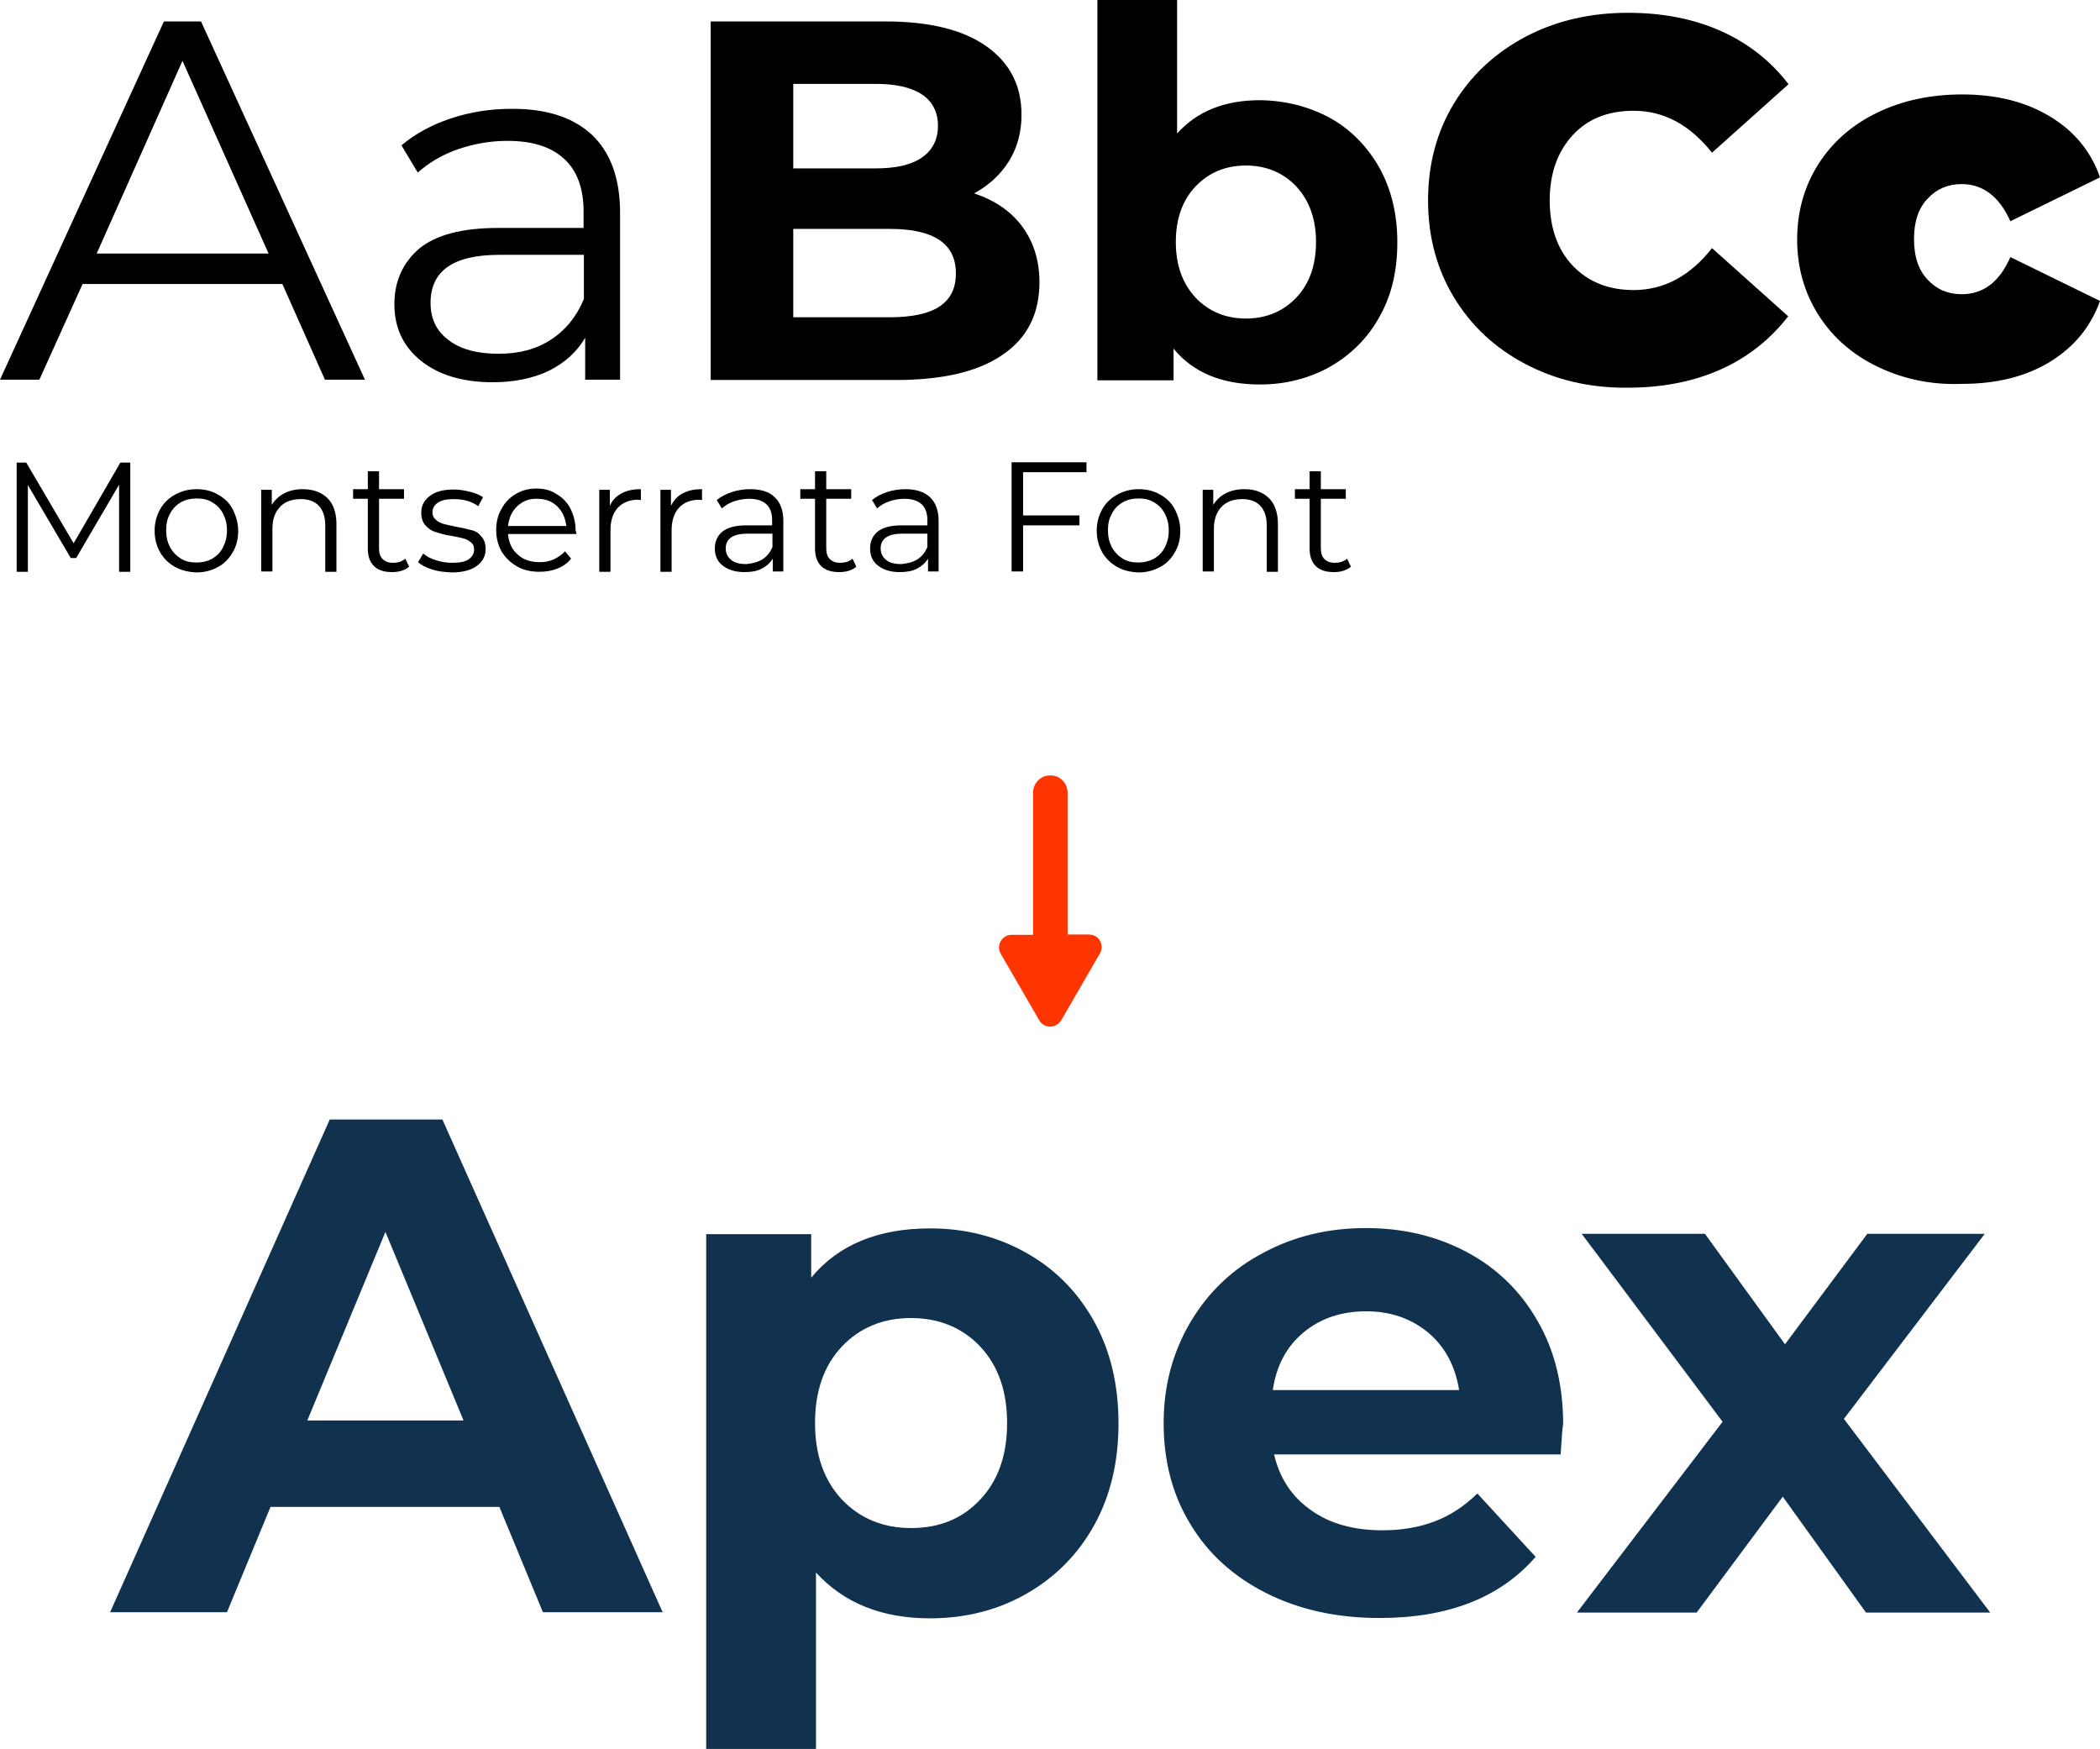 <?xml version="1.0" encoding="utf-8"?>
<!-- Generator: Adobe Illustrator 26.3.1, SVG Export Plug-In . SVG Version: 6.00 Build 0)  -->
<svg version="1.1" id="Layer_1" xmlns="http://www.w3.org/2000/svg" xmlns:xlink="http://www.w3.org/1999/xlink" x="0px" y="0px"
	 viewBox="0 0 656 546.3" style="enable-background:new 0 0 656 546.3;" xml:space="preserve">
<style type="text/css">
	.st0{fill:#10324F;}
	.st1{fill:#FF3500;}
</style>
<g>
	<g>
		<g>
			<path class="st0" d="M156,470.7H84.5l-13.6,32.9H34.4L103,349.7h35.2L207,503.6h-37.4L156,470.7z M144.8,443.7l-24.4-58.9
				l-24.4,58.9H144.8z"/>
			<path class="st0" d="M320.5,391.3c9,5,16.1,12.2,21.2,21.3c5.1,9.1,7.7,19.8,7.7,32s-2.6,22.9-7.7,32
				c-5.1,9.1-12.2,16.2-21.2,21.3s-19,7.6-30,7.6c-15.1,0-26.9-4.8-35.6-14.3v55.2h-34.3V385.5h32.8v13.6
				c8.5-10.3,20.9-15.4,37.2-15.4C301.4,383.7,311.5,386.2,320.5,391.3z M306.2,468.4c5.6-5.9,8.4-13.9,8.4-23.9
				c0-10-2.8-17.9-8.4-23.9c-5.6-5.9-12.9-8.9-21.6-8.9c-8.8,0-16,3-21.6,8.9c-5.6,5.9-8.4,13.9-8.4,23.9c0,10,2.8,17.9,8.4,23.9
				c5.6,5.9,12.9,8.9,21.6,8.9C293.4,477.3,300.6,474.4,306.2,468.4z"/>
			<path class="st0" d="M487.5,454.3H398c1.7,7.3,5.4,13.1,11.5,17.4c6,4.3,13.5,6.3,22.4,6.3c6.2,0,11.6-1,16.3-2.8
				c4.8-1.8,9.2-4.7,13.3-8.7l18.2,19.8c-11.1,12.8-27.4,19.1-48.8,19.1c-13.3,0-25.1-2.6-35.4-7.8s-18.2-12.4-23.7-21.6
				c-5.6-9.2-8.3-19.7-8.3-31.5c0-11.6,2.8-22,8.3-31.4c5.5-9.3,13-16.6,22.7-21.7c9.6-5.2,20.3-7.8,32.2-7.8
				c11.6,0,22.1,2.5,31.5,7.5s16.8,12.2,22.1,21.5c5.4,9.3,8,20.1,8,32.4C488.1,445.4,487.9,448.5,487.5,454.3z M407.2,416.2
				c-5.3,4.4-8.5,10.4-9.6,18h58.2c-1.2-7.5-4.4-13.5-9.6-17.9c-5.3-4.4-11.7-6.7-19.4-6.7C419,409.6,412.5,411.8,407.2,416.2z"/>
			<path class="st0" d="M582.9,503.7l-26-36.2l-26.9,36.2h-37.4l45.5-59.6l-44-58.7h38.5l25,34.5l25.7-34.5H620l-44,57.8l45.7,60.5
				H582.9z"/>
		</g>
	</g>
	<g>
		<g>
			<path d="M88.2,88.7H25.8l-13.5,29.9H0L51.2,6.7h11.6L114,118.6h-12.5L88.2,88.7z M83.9,79.2L57,19L30.2,79.2H83.9z"/>
			<path d="M184.9,42.1c5.8,5.5,8.8,13.6,8.8,24.4v52.1h-10.9v-13.1c-2.5,4.3-6.3,7.8-11.3,10.3c-5,2.4-10.9,3.6-17.6,3.6
				c-9.4,0-16.9-2.3-22.4-6.7c-5.6-4.5-8.3-10.4-8.3-17.7c0-7.1,2.6-12.9,7.7-17.3c5.2-4.3,13.4-6.5,24.7-6.5h26.7v-5.1
				c0-7.2-2-12.8-6.1-16.5c-4.1-3.8-10-5.6-17.7-5.6c-5.3,0-10.4,0.9-15.4,2.6c-4.9,1.7-9.1,4.2-12.6,7.3l-5.1-8.5
				c4.3-3.6,9.4-6.4,15.4-8.4c6-2,12.3-3,18.9-3C170.7,33.9,179.1,36.7,184.9,42.1z M172.1,106.1c4.6-3,8-7.2,10.3-12.7V79.6H156
				c-14.4,0-21.5,5-21.5,15c0,4.9,1.8,8.8,5.6,11.6c3.7,2.9,9,4.3,15.6,4.3C162.1,110.5,167.5,109.1,172.1,106.1z"/>
			<path d="M319.2,70.6c3.6,4.8,5.5,10.6,5.5,17.6c0,9.8-3.8,17.4-11.5,22.6c-7.6,5.3-18.8,7.9-33.4,7.9H222V6.7h54.7
				c13.6,0,24.2,2.6,31.5,7.8s10.9,12.3,10.9,21.3c0,5.5-1.3,10.3-3.9,14.5s-6.3,7.6-10.9,10.1C310.6,62.5,315.7,65.9,319.2,70.6z
				 M247.8,26.2v26.4h25.7c6.4,0,11.2-1.1,14.5-3.4s5-5.6,5-9.9s-1.7-7.6-5-9.8s-8.2-3.3-14.5-3.3H247.8z M293.4,95.8
				c3.5-2.3,5.2-5.7,5.2-10.4c0-9.3-6.9-13.9-20.6-13.9h-30.2v27.6h30.2C284.8,99.1,290,98,293.4,95.8z"/>
			<path d="M415.4,36.8c6.5,3.6,11.7,8.9,15.5,15.6c3.7,6.7,5.6,14.4,5.6,23.3s-1.8,16.6-5.6,23.3c-3.7,6.7-8.9,11.8-15.5,15.6
				c-6.5,3.6-13.8,5.5-21.8,5.5c-11.8,0-20.9-3.7-27-11.2v9.9h-23.8V0h24.9v41.7c6.3-7,14.9-10.4,25.9-10.4
				C401.4,31.4,408.7,33.2,415.4,36.8z M404.9,93c4.1-4.3,6.2-10.1,6.2-17.4c0-7.2-2.1-13-6.2-17.4c-4.1-4.3-9.4-6.5-15.7-6.5
				c-6.3,0-11.6,2.2-15.7,6.5s-6.2,10.1-6.2,17.4c0,7.2,2.1,13,6.2,17.4c4.1,4.3,9.4,6.5,15.7,6.5C395.5,99.5,400.8,97.3,404.9,93z"
				/>
			<path d="M476.5,113.7c-9.5-5-16.9-11.9-22.3-20.8s-8.1-19-8.1-30.3s2.7-21.4,8.1-30.3c5.4-8.9,12.9-15.8,22.3-20.8
				c9.5-5,20.2-7.5,32-7.5c10.9,0,20.6,1.9,29.1,5.7s15.6,9.4,21.1,16.6l-23.9,21.4c-7-8.8-15.1-13.1-24.5-13.1
				c-7.9,0-14.3,2.5-19,7.6s-7.2,11.9-7.2,20.4s2.4,15.3,7.2,20.4c4.8,5,11.1,7.6,19,7.6c9.4,0,17.6-4.3,24.5-13.1l23.8,21.3
				c-5.6,7.2-12.6,12.8-21.1,16.6s-18.2,5.7-29.1,5.7C496.6,121.2,486,118.7,476.5,113.7z"/>
			<path d="M586.4,114.5c-7.8-3.8-14-9.2-18.4-16.2c-4.4-7-6.6-14.8-6.6-23.5s2.2-16.5,6.6-23.5c4.4-6.9,10.5-12.3,18.4-16.1
				c7.8-3.8,16.7-5.7,26.6-5.7c10.7,0,19.8,2.3,27.4,6.9c7.6,4.6,12.8,10.9,15.6,19l-28,13.7c-3.4-7.6-8.5-11.6-15.2-11.6
				c-4.3,0-7.8,1.5-10.6,4.5c-2.9,3-4.3,7.2-4.3,12.6c0,5.6,1.4,9.8,4.3,12.8c2.8,3,6.3,4.5,10.6,4.5c6.7,0,11.8-3.8,15.2-11.6
				l28,13.7c-2.9,8.1-8.1,14.4-15.6,19s-16.7,6.9-27.4,6.9C603.1,120.3,594.3,118.3,586.4,114.5z"/>
		</g>
		<g>
			<path d="M40.7,144.5v34.1h-3.5v-27.2l-13.4,22.9h-1.7L8.7,151.5v27.1H5.2v-34.1h3l14.8,25.2l14.6-25.2H40.7z"/>
			<path d="M54.7,177.1c-2-1.1-3.6-2.7-4.7-4.6c-1.1-2-1.7-4.2-1.7-6.7s0.6-4.7,1.7-6.7c1.1-2,2.7-3.5,4.7-4.6
				c2-1.1,4.2-1.7,6.7-1.7c2.4,0,4.7,0.5,6.7,1.7c2,1.1,3.6,2.6,4.6,4.6c1,2,1.7,4.2,1.7,6.7s-0.5,4.7-1.7,6.7
				c-1.1,2-2.7,3.6-4.6,4.6c-2,1.1-4.2,1.7-6.7,1.7C59,178.7,56.7,178.2,54.7,177.1z M66.3,174.5c1.5-0.9,2.6-2,3.4-3.6
				c0.8-1.6,1.2-3.2,1.2-5.2s-0.4-3.6-1.2-5.2c-0.8-1.6-1.9-2.7-3.4-3.6s-3-1.2-4.9-1.2c-1.8,0-3.5,0.4-4.9,1.2
				c-1.5,0.9-2.6,2-3.4,3.6c-0.9,1.6-1.2,3.2-1.2,5.2s0.4,3.6,1.2,5.2c0.9,1.6,2,2.7,3.4,3.6c1.5,0.9,3,1.2,4.9,1.2
				C63.3,175.7,64.9,175.3,66.3,174.5z"/>
			<path d="M102.2,155.5c1.9,1.8,2.9,4.6,2.9,8.2v14.9h-3.5v-14.5c0-2.7-0.7-4.7-2-6.1s-3.2-2.1-5.6-2.1c-2.8,0-5,0.8-6.5,2.4
				c-1.6,1.7-2.4,3.9-2.4,6.8v13.4h-3.5v-25.5h3.3v4.7c1-1.6,2.3-2.8,3.9-3.6c1.7-0.9,3.6-1.3,5.8-1.3
				C97.7,152.8,100.3,153.7,102.2,155.5z"/>
			<path d="M127.8,177c-0.6,0.6-1.5,1-2.4,1.3c-1,0.3-1.9,0.4-3,0.4c-2.4,0-4.3-0.6-5.6-1.9c-1.3-1.3-1.9-3.1-1.9-5.5v-15.5h-4.6v-3
				h4.6v-5.6h3.5v5.6h7.8v3h-7.8v15.3c0,1.6,0.3,2.7,1.1,3.5c0.8,0.8,1.8,1.2,3.3,1.2c0.7,0,1.4-0.1,2.1-0.3c0.7-0.3,1.2-0.5,1.7-1
				L127.8,177z"/>
			<path d="M135,177.9c-1.9-0.6-3.4-1.4-4.4-2.3l1.6-2.7c1,0.9,2.4,1.6,4,2.1c1.6,0.5,3.3,0.8,5,0.8c2.3,0,4.1-0.3,5.2-1.1
				c1.1-0.8,1.7-1.7,1.7-3.1c0-1-0.3-1.7-1-2.2c-0.6-0.5-1.4-1-2.3-1.2c-1-0.3-2.2-0.5-3.7-0.8c-2.1-0.3-3.7-0.8-5-1.2
				c-1.3-0.4-2.3-1.1-3.2-2.1c-0.9-1-1.3-2.3-1.3-4c0-2.2,0.9-3.9,2.7-5.2c1.8-1.4,4.3-2,7.5-2c1.7,0,3.3,0.3,5,0.7s3,1,4.1,1.7
				l-1.5,2.8c-2.1-1.5-4.6-2.2-7.6-2.2c-2.2,0-3.8,0.3-5,1.1s-1.7,1.8-1.7,3c0,1,0.3,1.7,1,2.3c0.6,0.6,1.4,1,2.3,1.3
				c1,0.3,2.3,0.5,3.9,0.9c2,0.3,3.6,0.8,5,1.1s2.3,1,3.1,2c0.9,1,1.3,2.3,1.3,3.9c0,2.3-1,4-2.8,5.3c-1.8,1.3-4.4,2-7.7,2
				C138.9,178.7,136.9,178.5,135,177.9z"/>
			<path d="M180.1,166.8h-21.4c0.2,2.7,1.2,4.8,3,6.4c1.8,1.7,4.2,2.4,7,2.4c1.6,0,3-0.3,4.3-0.9s2.5-1.4,3.5-2.5l1.9,2.3
				c-1.1,1.4-2.5,2.4-4.3,3.1c-1.7,0.7-3.6,1-5.6,1c-2.6,0-5-0.5-7-1.7c-2-1.1-3.6-2.7-4.8-4.6c-1.1-2-1.7-4.2-1.7-6.7
				s0.5-4.7,1.7-6.7c1-2,2.6-3.5,4.4-4.6c1.9-1.1,4-1.7,6.4-1.7c2.4,0,4.5,0.5,6.3,1.7c1.9,1.1,3.4,2.6,4.4,4.6c1,2,1.6,4.2,1.6,6.7
				L180.1,166.8z M161.6,158.1c-1.7,1.6-2.6,3.6-2.9,6.2h18.2c-0.3-2.5-1.2-4.6-2.9-6.2c-1.7-1.6-3.7-2.3-6.3-2.3
				C165.4,155.7,163.3,156.5,161.6,158.1z"/>
			<path d="M194.2,154.1c1.6-0.9,3.6-1.3,6-1.3v3.4l-0.9-0.1c-2.7,0-4.8,0.9-6.3,2.5s-2.3,4-2.3,7v13h-3.5V153h3.3v5
				C191.3,156.2,192.6,154.9,194.2,154.1z"/>
			<path d="M213.3,154.1c1.6-0.9,3.6-1.3,6-1.3v3.4l-0.9-0.1c-2.7,0-4.8,0.9-6.3,2.5s-2.3,4-2.3,7v13h-3.5V153h3.3v5
				C210.5,156.2,211.7,154.9,213.3,154.1z"/>
			<path d="M242,155.3c1.8,1.7,2.7,4.2,2.7,7.4v15.8h-3.3v-4c-0.8,1.3-1.9,2.3-3.4,3.1c-1.5,0.8-3.3,1.1-5.4,1.1
				c-2.9,0-5.1-0.7-6.8-2c-1.7-1.3-2.5-3.1-2.5-5.4c0-2.2,0.8-3.9,2.3-5.2c1.6-1.3,4.1-2,7.5-2h8.1v-1.6c0-2.2-0.6-3.9-1.8-5
				c-1.2-1.1-3-1.7-5.4-1.7c-1.7,0-3.2,0.3-4.7,0.8c-1.5,0.5-2.8,1.3-3.8,2.2l-1.6-2.6c1.3-1.1,2.9-1.9,4.7-2.5
				c1.8-0.6,3.7-0.9,5.7-0.9C237.7,152.8,240.3,153.6,242,155.3z M238.2,174.7c1.4-0.9,2.4-2.2,3.1-3.8v-4.2h-8
				c-4.3,0-6.6,1.6-6.6,4.6c0,1.5,0.6,2.7,1.7,3.6c1.1,0.9,2.7,1.3,4.8,1.3C235,176,236.8,175.6,238.2,174.7z"/>
			<path d="M267.5,177c-0.6,0.6-1.5,1-2.4,1.3c-1,0.3-1.9,0.4-3,0.4c-2.4,0-4.3-0.6-5.6-1.9c-1.3-1.3-1.9-3.1-1.9-5.5v-15.5h-4.6v-3
				h4.6v-5.6h3.5v5.6h7.8v3h-7.8v15.3c0,1.6,0.3,2.7,1.1,3.5c0.8,0.8,1.8,1.2,3.3,1.2c0.7,0,1.4-0.1,2.1-0.3c0.7-0.3,1.2-0.5,1.7-1
				L267.5,177z"/>
			<path d="M290.5,155.3c1.8,1.7,2.7,4.2,2.7,7.4v15.8h-3.3v-4c-0.8,1.3-1.9,2.3-3.4,3.1c-1.5,0.8-3.3,1.1-5.4,1.1
				c-2.9,0-5.1-0.7-6.8-2c-1.7-1.3-2.5-3.1-2.5-5.4c0-2.2,0.8-3.9,2.3-5.2c1.6-1.3,4.1-2,7.5-2h8.1v-1.6c0-2.2-0.6-3.9-1.8-5
				c-1.2-1.1-3-1.7-5.4-1.7c-1.7,0-3.2,0.3-4.7,0.8s-2.8,1.3-3.8,2.2l-1.6-2.6c1.3-1.1,2.9-1.9,4.7-2.5c1.8-0.6,3.7-0.9,5.7-0.9
				C286.1,152.8,288.7,153.6,290.5,155.3z M286.6,174.7c1.4-0.9,2.4-2.2,3.1-3.8v-4.2h-8c-4.3,0-6.6,1.6-6.6,4.6
				c0,1.5,0.6,2.7,1.7,3.6c1.1,0.9,2.7,1.3,4.8,1.3C283.5,176,285.2,175.6,286.6,174.7z"/>
			<path d="M319.6,147.6V161h17.6v3.1h-17.6v14.4H316v-34.1h23.4v3.1H319.6z"/>
			<path d="M349,177.1c-2-1.1-3.6-2.7-4.7-4.6c-1.1-2-1.7-4.2-1.7-6.7s0.6-4.7,1.7-6.7c1.1-2,2.7-3.5,4.7-4.6c2-1.1,4.2-1.7,6.7-1.7
				c2.4,0,4.7,0.5,6.7,1.7c2,1.1,3.6,2.6,4.6,4.6c1,2,1.7,4.2,1.7,6.7s-0.5,4.7-1.7,6.7c-1.1,2-2.7,3.6-4.6,4.6
				c-2,1.1-4.2,1.7-6.7,1.7C353.1,178.7,351,178.2,349,177.1z M360.5,174.5c1.5-0.9,2.6-2,3.4-3.6c0.8-1.6,1.2-3.2,1.2-5.2
				s-0.4-3.6-1.2-5.2c-0.8-1.6-1.9-2.7-3.4-3.6s-3-1.2-4.9-1.2c-1.8,0-3.5,0.4-4.9,1.2c-1.5,0.9-2.6,2-3.4,3.6
				c-0.9,1.6-1.2,3.2-1.2,5.2s0.4,3.6,1.2,5.2c0.9,1.6,2,2.7,3.4,3.6c1.5,0.9,3,1.2,4.9,1.2C357.4,175.7,359,175.3,360.5,174.5z"/>
			<path d="M396.3,155.5c1.9,1.8,2.9,4.6,2.9,8.2v14.9h-3.5v-14.5c0-2.7-0.7-4.7-2-6.1s-3.2-2.1-5.6-2.1c-2.8,0-5,0.8-6.5,2.4
				c-1.6,1.7-2.4,3.9-2.4,6.8v13.4h-3.5v-25.5h3.3v4.7c1-1.6,2.3-2.8,3.9-3.6c1.7-0.9,3.6-1.3,5.8-1.3
				C391.9,152.8,394.4,153.7,396.3,155.5z"/>
			<path d="M422,177c-0.6,0.6-1.5,1-2.4,1.3c-1,0.3-1.9,0.4-3,0.4c-2.4,0-4.3-0.6-5.6-1.9s-1.9-3.1-1.9-5.5v-15.5h-4.6v-3h4.6v-5.6
				h3.5v5.6h7.8v3h-7.8v15.3c0,1.6,0.3,2.7,1.1,3.5c0.8,0.8,1.8,1.2,3.3,1.2c0.7,0,1.4-0.1,2.1-0.3c0.7-0.3,1.2-0.5,1.7-1L422,177z"
				/>
		</g>
	</g>
	<path class="st1" d="M331.5,318.7l12.1-20.9c1.5-2.6-0.3-5.9-3.4-5.9h-6.7v-44.3c0-3-2.4-5.4-5.4-5.4s-5.4,2.4-5.4,5.4V292H316
		c-3,0-4.9,3.3-3.4,5.9l12.1,20.9C326.2,321.3,329.9,321.3,331.5,318.7z"/>
</g>
<g>
	<g>
		<path class="st1" d="M940.6,541c-6.8,0-12.7-1.5-17.7-4.5s-8.9-7.3-11.6-12.8c-2.8-5.5-4.2-11.9-4.2-19.3c0-7.7,1.4-14.3,4.1-19.8
			c2.7-5.6,6.6-9.9,11.5-12.9c5-3,10.8-4.5,17.5-4.5c6.9,0,12.8,1.6,17.7,4.8c4.9,3.2,8.6,7.7,11.1,13.7c2.5,5.9,3.7,13,3.4,21.2
			h-9.7v-3.6c-0.2-9.1-2.1-15.9-5.9-20.6c-3.7-4.6-9.2-6.9-16.4-6.9c-7.5,0-13.3,2.4-17.3,7.3s-6,11.9-6,20.9c0,8.8,2,15.7,6,20.5
			c4,4.9,9.7,7.3,17,7.3c5,0,9.4-1.2,13.1-3.5c3.7-2.3,6.7-5.7,8.9-10l8.9,3.4c-2.8,6.1-6.8,10.8-12.2,14.2
			C953.5,539.2,947.4,541,940.6,541z M913.8,506.5v-8h53.5v8H913.8z"/>
		<path class="st1" d="M984.7,539v-70.1h8.6v17.3h1V539H984.7z M1035.4,539v-35.7c0-3.9-0.4-7.5-1.1-10.7c-0.7-3.3-1.9-6.1-3.5-8.6
			c-1.6-2.4-3.7-4.3-6.3-5.7c-2.6-1.3-5.7-2-9.4-2c-3.4,0-6.3,0.6-8.9,1.8c-2.6,1.2-4.7,2.8-6.5,5s-3.1,4.8-4,7.9
			c-0.9,3.1-1.4,6.7-1.4,10.6l-6.7-1.5c0-7.2,1.3-13.2,3.8-18.1s6-8.6,10.4-11.1c4.4-2.5,9.5-3.8,15.2-3.8c4.2,0,7.9,0.6,11,1.9
			c3.1,1.3,5.8,3,8,5.3c2.2,2.2,3.9,4.7,5.3,7.6c1.3,2.8,2.3,5.8,2.9,9s0.9,6.3,0.9,9.5v38.5h-9.7V539z"/>
		<path class="st1" d="M1054.1,477v-8.2h45.9v8.2H1054.1z M1100,539c-3.9,0.8-7.8,1.1-11.6,1c-3.8-0.2-7.2-1-10.2-2.5
			s-5.3-3.8-6.8-6.9c-1.3-2.6-1.9-5.2-2-7.9c-0.1-2.7-0.2-5.7-0.2-9.1v-64.2h9.5v63.9c0,2.9,0,5.4,0.1,7.4c0.1,2,0.5,3.7,1.3,5.2
			c1.6,2.9,4,4.6,7.4,5.2c3.4,0.6,7.6,0.4,12.6-0.4L1100,539L1100,539z"/>
		<path class="st1" d="M1140.9,541c-6.8,0-12.7-1.5-17.7-4.5s-8.9-7.3-11.6-12.8c-2.8-5.5-4.2-11.9-4.2-19.3
			c0-7.7,1.4-14.3,4.1-19.8c2.7-5.6,6.6-9.9,11.5-12.9c5-3,10.8-4.5,17.5-4.5c6.9,0,12.8,1.6,17.7,4.8c4.9,3.2,8.6,7.7,11.1,13.7
			c2.5,5.9,3.7,13,3.4,21.2h-9.7v-3.6c-0.2-9.1-2.1-15.9-5.9-20.6c-3.7-4.6-9.2-6.9-16.4-6.9c-7.5,0-13.3,2.4-17.3,7.3
			s-6,11.9-6,20.9c0,8.8,2,15.7,6,20.5c4,4.9,9.7,7.3,17,7.3c5,0,9.4-1.2,13.1-3.5s6.7-5.7,8.9-10l8.9,3.4
			c-2.8,6.1-6.8,10.8-12.2,14.2C1153.8,539.2,1147.7,541,1140.9,541z M1114.1,506.5v-8h53.5v8H1114.1z"/>
		<path class="st1" d="M1187.1,539v-70.1h8.6v16.9l-1.7-2.2c0.8-2.1,1.8-4,3-5.7c1.3-1.8,2.6-3.2,4.1-4.3c1.8-1.6,3.9-2.8,6.4-3.7
			c2.4-0.8,4.9-1.3,7.3-1.5c2.5-0.2,4.7,0,6.7,0.6v9c-2.6-0.6-5.3-0.8-8.4-0.5c-3,0.3-5.8,1.6-8.4,3.6c-2.3,1.8-4.1,4-5.3,6.5
			c-1.2,2.5-1.9,5.2-2.3,8c-0.4,2.8-0.6,5.6-0.6,8.4v35H1187.1z"/>
		<path class="st1" d="M1233.8,570V469h8.6v52.7h1v48.5h-9.6V570z M1265.3,541c-6.4,0-11.9-1.6-16.3-4.9s-7.8-7.7-10.1-13.3
			c-2.3-5.6-3.4-11.9-3.4-18.8c0-7.1,1.2-13.4,3.5-19c2.3-5.6,5.7-9.9,10.2-13.1s10-4.8,16.6-4.8c6.4,0,11.9,1.6,16.5,4.9
			c4.6,3.2,8.1,7.7,10.5,13.2c2.4,5.6,3.7,11.9,3.7,18.8c0,7-1.2,13.3-3.7,18.9c-2.5,5.6-6,10-10.6,13.3
			C1277.4,539.2,1271.8,541,1265.3,541z M1264.3,532c4.9,0,9-1.2,12.2-3.7c3.2-2.5,5.7-5.8,7.3-10.1c1.6-4.3,2.4-9,2.4-14.4
			c0-5.3-0.8-10-2.4-14.3c-1.6-4.2-4-7.6-7.3-10.1c-3.3-2.5-7.4-3.7-12.4-3.7c-4.9,0-8.9,1.2-12.2,3.6c-3.2,2.4-5.6,5.7-7.2,9.9
			s-2.4,9.1-2.4,14.6c0,5.4,0.8,10.2,2.4,14.5s4,7.6,7.3,10C1255.3,530.8,1259.4,532,1264.3,532z"/>
		<path class="st1" d="M1310.6,539v-70.1h8.6v16.9l-1.7-2.2c0.8-2.1,1.8-4,3-5.7c1.3-1.8,2.6-3.2,4.1-4.3c1.8-1.6,3.9-2.8,6.4-3.7
			c2.4-0.8,4.9-1.3,7.3-1.5c2.5-0.2,4.7,0,6.7,0.6v9c-2.6-0.6-5.3-0.8-8.4-0.5c-3,0.3-5.8,1.6-8.4,3.6c-2.3,1.8-4.1,4-5.3,6.5
			c-1.2,2.5-1.9,5.2-2.3,8c-0.4,2.8-0.6,5.6-0.6,8.4v35H1310.6z"/>
		<path class="st1" d="M1358.7,455.6v-10.7h9.5v10.7H1358.7z M1358.7,539v-70.1h9.5V539H1358.7z"/>
		<path class="st1" d="M1413.9,540.8c-8.2,0-15-1.8-20.3-5.3c-5.3-3.5-8.6-8.5-9.8-14.8l9.7-1.6c1,4,3.4,7.1,7.1,9.5
			c3.7,2.4,8.3,3.5,13.7,3.5c5.3,0,9.5-1.1,12.6-3.3s4.6-5.3,4.6-9.1c0-2.2-0.5-3.9-1.5-5.3c-1-1.4-3-2.6-5.9-3.8
			c-3-1.2-7.4-2.6-13.4-4.2c-6.4-1.7-11.3-3.5-14.9-5.2s-6.1-3.7-7.7-6c-1.5-2.3-2.3-5-2.3-8.3c0-4,1.1-7.5,3.4-10.5
			c2.2-3,5.4-5.3,9.3-7c4-1.7,8.6-2.5,13.9-2.5s10,0.9,14.2,2.6c4.2,1.7,7.5,4.1,10.1,7.2s4.1,6.6,4.5,10.7l-9.7,1.8
			c-0.6-4.1-2.7-7.4-6.1-9.8s-7.8-3.6-13.1-3.7c-5-0.1-9,0.8-12.1,2.8s-4.7,4.7-4.7,8c0,1.9,0.6,3.4,1.7,4.8s3.2,2.6,6.1,3.7
			c3,1.2,7.2,2.4,12.7,3.8c6.4,1.6,11.5,3.4,15.2,5.2c3.7,1.8,6.3,4,7.8,6.4c1.6,2.5,2.3,5.5,2.3,9.1c0,6.6-2.5,11.8-7.4,15.6
			C1429.2,539,1422.5,540.8,1413.9,540.8z"/>
		<path class="st1" d="M1485.5,541c-6.8,0-12.7-1.5-17.7-4.5s-8.9-7.3-11.6-12.8c-2.8-5.5-4.2-11.9-4.2-19.3
			c0-7.7,1.4-14.3,4.1-19.8c2.7-5.6,6.6-9.9,11.5-12.9c5-3,10.8-4.5,17.5-4.5c6.9,0,12.8,1.6,17.7,4.8c4.9,3.2,8.6,7.7,11.1,13.7
			c2.5,5.9,3.7,13,3.4,21.2h-9.7v-3.6c-0.2-9.1-2.1-15.9-5.9-20.6c-3.7-4.6-9.2-6.9-16.4-6.9c-7.5,0-13.3,2.4-17.3,7.3
			s-6,11.9-6,20.9c0,8.8,2,15.7,6,20.5c4,4.9,9.7,7.3,17,7.3c5,0,9.4-1.2,13.1-3.5c3.7-2.3,6.7-5.7,8.9-10l8.9,3.4
			c-2.8,6.1-6.8,10.8-12.2,14.2C1498.3,539.2,1492.3,541,1485.5,541z M1458.7,506.5v-8h53.5v8H1458.7z"/>
	</g>
	<g>
		<g>
			<path d="M889,111.5L937.2-21h8.3l48.2,132.5h-8.3l-46.9-129h5.5l-46.7,129H889z M907.4,77.1v-7.4h67.7v7.4H907.4z"/>
			<path d="M1039.2,114.2c-7.7,0-14.1-1.4-19.2-4c-5.1-2.7-8.9-6.3-11.4-10.7c-2.5-4.4-3.8-9.2-3.8-14.4c0-5.8,1.3-10.7,3.8-14.5
				s5.9-6.9,10-9.1c4.1-2.2,8.5-3.8,13.3-4.8c5.8-1.2,11.9-2.2,18.5-3.1c6.6-0.9,12.7-1.6,18.3-2.3c5.6-0.6,9.8-1.1,12.5-1.5
				l-2.8,1.8c0.3-11.7-1.8-20.4-6.4-26.2c-4.6-5.7-12.6-8.6-24.2-8.6c-8.3,0-15,1.9-20.1,5.6c-5.1,3.7-8.6,9.4-10.6,17.1l-8.5-2.2
				c2.2-9.2,6.7-16.2,13.6-21c6.8-4.8,15.5-7.2,26-7.2c9.2,0,16.9,1.9,23,5.6c6.1,3.7,10.3,8.8,12.5,15.2c0.9,2.5,1.5,5.4,1.8,8.9
				c0.4,3.5,0.6,6.9,0.6,10.2v62.2h-7.2v-27l3.7,0.2c-2.6,9.4-7.9,16.8-15.7,22C1059,111.6,1049.8,114.2,1039.2,114.2z
				 M1038.8,106.5c7.2,0,13.5-1.3,19-3.9s9.9-6.3,13.3-11.2c3.4-4.9,5.6-10.7,6.5-17.5c0.5-3.4,0.7-7.1,0.7-11s0-6.7,0-8.5l4,3.1
				c-3.3,0.3-7.7,0.7-13.5,1.2c-5.7,0.5-11.8,1.2-18.2,2s-12.1,1.9-17.3,3.2c-3,0.7-6.1,1.9-9.3,3.5c-3.2,1.6-5.9,3.8-8.1,6.7
				c-2.2,2.9-3.3,6.6-3.3,11.1c0,3.2,0.8,6.4,2.4,9.7c1.6,3.3,4.3,6,8.1,8.2C1027.1,105.4,1032.3,106.5,1038.8,106.5z"/>
			<path d="M1110,111.5V-21h50.2c6.4,0,12.3,1.4,17.7,4.1s9.7,6.5,13,11.5c3.3,4.9,4.9,10.6,4.9,17c0,7-2,13.4-6.1,19.3
				c-4,5.9-9.4,10-16,12.4l-0.4-4.4c8.8,2.8,15.8,7.3,21.1,13.6c5.3,6.2,8,14,8,23.4c0,7.5-1.7,14-5.2,19.3
				c-3.4,5.3-8.1,9.4-13.9,12.2c-5.9,2.8-12.4,4.2-19.6,4.2L1110,111.5L1110,111.5z M1117.8,37.9h42.5c5,0,9.5-1.2,13.7-3.6
				c4.1-2.4,7.4-5.6,9.9-9.7c2.5-4,3.7-8.6,3.7-13.6c0-7.4-2.6-13.3-7.9-17.8c-5.2-4.5-11.7-6.7-19.4-6.7h-42.5L1117.8,37.9
				L1117.8,37.9z M1117.8,103.7h42.3c6.4,0,12.1-1.1,17.3-3.2c5.1-2.1,9.2-5.2,12.1-9.3c3-4,4.5-9,4.5-14.7c0-5.8-1.4-11-4.1-15.7
				c-2.7-4.7-6.4-8.4-11-11.2c-4.6-2.8-9.6-4.2-15.1-4.2h-46V103.7L1117.8,103.7z"/>
			<path d="M1220.7,111.5V-21h7.7v54.3h-0.6v78.2L1220.7,111.5L1220.7,111.5z M1263.2,114.2c-8.8,0-16.2-2.3-22.4-7
				c-6.1-4.7-10.8-11-14-18.9c-3.2-7.9-4.8-16.9-4.8-26.7c0-10.1,1.6-19,4.9-26.9c3.3-7.9,8.1-14.1,14.4-18.6
				c6.3-4.5,14.2-6.8,23.4-6.8c8.9,0,16.5,2.3,22.7,6.9c6.2,4.6,11,10.9,14.2,18.8c3.3,7.9,4.9,16.7,4.9,26.5c0,9.9-1.7,18.9-5,26.8
				c-3.3,7.9-8.2,14.2-14.6,18.9C1280.5,111.9,1272.6,114.2,1263.2,114.2z M1263.2,106.5c7.7,0,14.1-2,19.3-5.9s9.1-9.3,11.7-16.1
				c2.6-6.8,4-14.4,4-23c0-8.5-1.3-16.1-3.8-22.8s-6.4-12-11.5-15.9c-5.2-3.9-11.7-5.8-19.6-5.8c-7.7,0-14.2,1.9-19.5,5.7
				c-5.2,3.8-9.2,9.1-11.9,15.8s-4,14.4-4,23.1c0,8.5,1.3,16.2,4,23c2.6,6.8,6.6,12.1,11.8,16.1
				C1248.9,104.5,1255.4,106.5,1263.2,106.5z"/>
			<path d="M1378.8,114.2c-13.2,0-24.2-2.9-33-8.8c-8.8-5.9-15.4-14-19.8-24.4s-6.6-22.3-6.6-35.8s2.2-25.4,6.6-35.8
				s11-18.5,19.8-24.4c8.8-5.9,19.8-8.8,33-8.8c15.5,0,27.9,4,37.4,12.1c9.4,8.1,15.8,18.8,19.1,32.3l-8.1,1.8
				c-2.9-11.7-8.5-21.1-16.5-28c-8.1-7-18.7-10.4-31.9-10.4c-11.4,0-20.8,2.6-28.3,7.8s-13.2,12.4-17,21.7
				c-3.8,9.2-5.8,19.8-5.9,31.8c-0.1,12,1.7,22.5,5.5,31.7c3.8,9.2,9.5,16.4,17.2,21.7c7.6,5.2,17.1,7.9,28.5,7.9
				c13.2,0,23.8-3.5,31.9-10.5c8.1-7,13.6-16.3,16.5-28l8.1,1.8c-3.3,13.4-9.7,24.2-19.1,32.3
				C1406.7,110.2,1394.2,114.2,1378.8,114.2z"/>
			<path d="M1495.4,114.2c-9.9,0-18.2-2.2-24.8-6.6c-6.7-4.4-11.7-10.6-15.2-18.5c-3.4-7.9-5.2-17-5.4-27.4
				c0.2-10.6,2-19.8,5.5-27.7s8.5-13.9,15.2-18.3c6.7-4.3,14.9-6.5,24.8-6.5c9.2,0,17.4,2.2,24.6,6.6s12.3,10.4,15.3,18.1L1528,37
				c-2.8-6.4-7-11.3-12.7-14.8c-5.7-3.5-12.3-5.2-19.8-5.2c-8.3,0-15.2,1.9-20.7,5.7s-9.5,9-12.2,15.7c-2.7,6.7-4.1,14.5-4.2,23.3
				c0.2,13.5,3.4,24.3,9.6,32.5s15.4,12.2,27.6,12.2c7.3,0,13.8-1.7,19.4-5.1c5.6-3.4,10-8.3,13-14.8l7.5,3.3
				c-4.1,8-9.5,14-16.3,18.1C1512.3,112.2,1504.5,114.2,1495.4,114.2z"/>
		</g>
		<g>
			<path d="M889.2,180.4v-40.3h2.2l17.1,37.4l17-37.4h2.3v40.2h-2.3v-34.6l-15.7,34.6h-2.6l-15.6-34.6v34.6L889.2,180.4L889.2,180.4
				z"/>
			<path d="M944.5,181.2c-2.3,0-4.3-0.4-5.8-1.2s-2.7-1.9-3.5-3.2c-0.8-1.3-1.1-2.8-1.1-4.4c0-1.8,0.4-3.2,1.2-4.4s1.8-2.1,3-2.8
				s2.6-1.2,4-1.5c1.8-0.4,3.6-0.7,5.6-0.9c2-0.3,3.9-0.5,5.6-0.7c1.7-0.2,3-0.3,3.8-0.4l-0.8,0.6c0.1-3.6-0.6-6.2-1.9-8
				c-1.4-1.7-3.8-2.6-7.3-2.6c-2.5,0-4.6,0.6-6.1,1.7c-1.5,1.1-2.6,2.9-3.2,5.2l-2.6-0.7c0.7-2.8,2-4.9,4.1-6.4
				c2.1-1.5,4.7-2.2,7.9-2.2c2.8,0,5.1,0.6,7,1.7c1.9,1.1,3.1,2.7,3.8,4.6c0.3,0.7,0.4,1.7,0.6,2.7c0.1,1.1,0.2,2.1,0.2,3.1v18.9
				h-2.2v-8.3l1.1,0.1c-0.8,2.9-2.4,5.1-4.8,6.7C950.5,180.4,947.7,181.2,944.5,181.2z M944.4,178.9c2.2,0,4.1-0.4,5.8-1.2
				c1.7-0.8,3-1.9,4.1-3.4c1.1-1.5,1.7-3.3,2-5.3c0.1-1,0.2-2.2,0.2-3.4s0-2.1,0-2.6l1.2,1c-1,0.1-2.4,0.2-4.1,0.4s-3.6,0.4-5.5,0.6
				c-1.9,0.3-3.7,0.6-5.3,1c-0.9,0.2-1.9,0.6-2.8,1.1c-1,0.5-1.8,1.2-2.4,2c-0.6,0.8-1,2-1,3.4c0,1,0.2,1.9,0.7,2.9s1.3,1.8,2.4,2.5
				C940.8,178.5,942.4,178.9,944.4,178.9z"/>
			<path d="M966.1,180.4v-30.2h2.2v6.2h0.2v24.1h-2.4V180.4z M988.5,180.4v-16c0-2.2-0.2-4-0.7-5.6c-0.4-1.6-1.1-2.9-1.9-3.9
				c-0.9-1-1.9-1.8-3.1-2.3s-2.6-0.8-4.2-0.8c-1.8,0-3.4,0.3-4.7,1c-1.3,0.6-2.3,1.5-3.1,2.6s-1.4,2.4-1.8,3.9
				c-0.4,1.5-0.6,3-0.6,4.6l-2.2,0.1c0-3.4,0.6-6.2,1.7-8.3c1.1-2.1,2.6-3.7,4.5-4.6c1.9-0.9,3.9-1.5,6.1-1.5c1.5,0,2.9,0.2,4.2,0.6
				c1.3,0.4,2.4,1,3.4,1.9c1,0.8,1.8,1.8,2.5,3s1.2,2.5,1.6,4c0.4,1.5,0.5,3.1,0.5,4.9v16.4L988.5,180.4L988.5,180.4z"/>
			<path d="M998.1,180.4v-30.2h2.2v7.2l-0.7-1c0.3-0.8,0.7-1.6,1.2-2.3s1-1.3,1.4-1.7c0.8-0.8,1.8-1.4,2.9-1.8s2.3-0.7,3.4-0.7
				c1.1-0.1,2.1,0,3,0.3v2.2c-1.2-0.3-2.6-0.3-4-0.2c-1.4,0.2-2.7,0.8-3.9,1.9c-1.1,1-1.8,2.1-2.3,3.4c-0.4,1.3-0.7,2.6-0.8,4
				c-0.1,1.4-0.1,2.7-0.1,3.9v14.9h-2.3V180.4z"/>
			<path d="M1028.4,181.2c-3,0-5.5-0.7-7.6-2c-2.1-1.4-3.6-3.2-4.7-5.7c-1.1-2.4-1.6-5.2-1.6-8.3c0-3.2,0.5-5.9,1.6-8.3
				c1.1-2.4,2.7-4.2,4.7-5.6s4.6-2,7.5-2c3,0,5.5,0.7,7.6,2c2.1,1.4,3.6,3.2,4.7,5.6c1.1,2.4,1.6,5.1,1.6,8.3s-0.5,6-1.6,8.4
				s-2.6,4.3-4.7,5.6C1033.9,180.5,1031.4,181.2,1028.4,181.2z M1028.4,178.9c3.8,0,6.6-1.3,8.5-3.8c1.9-2.5,2.8-5.8,2.8-9.9
				c0-4.1-0.9-7.4-2.8-9.9c-1.9-2.5-4.7-3.7-8.5-3.7c-2.6,0-4.7,0.6-6.3,1.7c-1.6,1.1-2.9,2.8-3.7,4.8s-1.2,4.4-1.2,7
				c0,4.1,1,7.4,2.9,9.9C1021.9,177.6,1024.7,178.9,1028.4,178.9z"/>
			<path d="M1048.4,193.8v-43.6h2.2V174h0.2v19.9L1048.4,193.8L1048.4,193.8z M1061.3,181.2c-2.7,0-4.9-0.7-6.8-2.1
				c-1.9-1.4-3.3-3.3-4.3-5.7s-1.5-5.1-1.5-8.1c0-3.1,0.5-5.8,1.5-8.2s2.4-4.3,4.4-5.7c1.9-1.4,4.3-2.1,7.1-2.1c2.7,0,5,0.7,6.9,2.1
				s3.3,3.3,4.3,5.7s1.5,5.1,1.5,8.1s-0.5,5.7-1.5,8.2c-1,2.4-2.5,4.3-4.4,5.7C1066.6,180.5,1064.2,181.2,1061.3,181.2z
				 M1061.3,178.9c2.3,0,4.3-0.6,5.9-1.8s2.8-2.8,3.6-4.9c0.8-2.1,1.2-4.4,1.2-7s-0.4-4.9-1.2-6.9c-0.8-2-1.9-3.7-3.5-4.8
				c-1.6-1.2-3.6-1.8-6-1.8c-2.3,0-4.3,0.6-5.9,1.7s-2.8,2.8-3.6,4.8c-0.8,2-1.2,4.4-1.2,7s0.4,4.9,1.2,7c0.8,2.1,2,3.7,3.6,4.9
				C1057,178.3,1059,178.9,1061.3,178.9z"/>
			<path d="M1092.8,181.2c-2.9,0-5.3-0.6-7.4-1.9c-2.1-1.3-3.7-3.1-4.8-5.5s-1.7-5.2-1.7-8.5s0.6-6.1,1.7-8.5s2.7-4.2,4.8-5.5
				c2.1-1.3,4.5-1.9,7.4-1.9c2.9,0,5.4,0.7,7.4,2c2.1,1.3,3.6,3.2,4.7,5.7c1.1,2.5,1.6,5.5,1.6,9h-2.5v-0.9c-0.1-4.3-1.1-7.7-3.1-10
				c-1.9-2.3-4.7-3.5-8.2-3.5c-3.6,0-6.4,1.2-8.3,3.6c-1.9,2.4-3,5.7-3,10s1,7.7,3,10s4.8,3.6,8.3,3.6c2.5,0,4.7-0.6,6.6-1.8
				c1.9-1.2,3.4-2.9,4.5-5.1l2,1.1c-1.2,2.6-3,4.6-5.2,6C1098.3,180.5,1095.7,181.2,1092.8,181.2z M1080.5,165.9v-2.3h24.6v2.3
				H1080.5z"/>
			<path d="M1123.9,180.4v-40.3h22.4v2.3h-20V159h16.7v2.3h-16.7v19L1123.9,180.4L1123.9,180.4z"/>
			<path d="M1162.6,181.2c-3,0-5.5-0.7-7.6-2c-2.1-1.4-3.6-3.2-4.7-5.7c-1.1-2.4-1.6-5.2-1.6-8.3c0-3.2,0.5-5.9,1.6-8.3
				c1.1-2.4,2.7-4.2,4.7-5.6s4.6-2,7.5-2c3,0,5.5,0.7,7.6,2c2.1,1.4,3.6,3.2,4.7,5.6c1.1,2.4,1.6,5.1,1.6,8.3s-0.5,6-1.6,8.4
				c-1.1,2.4-2.6,4.3-4.7,5.6C1168.1,180.5,1165.6,181.2,1162.6,181.2z M1162.6,178.9c3.8,0,6.6-1.3,8.5-3.8s2.8-5.8,2.8-9.9
				c0-4.1-0.9-7.4-2.8-9.9s-4.7-3.7-8.5-3.7c-2.6,0-4.7,0.6-6.3,1.7s-2.9,2.8-3.7,4.8c-0.8,2-1.2,4.4-1.2,7c0,4.1,1,7.4,2.9,9.9
				C1156.1,177.6,1158.9,178.9,1162.6,178.9z"/>
			<path d="M1182.6,180.4v-30.2h2.2v6.2h0.2v24.1h-2.4V180.4z M1205,180.4v-16c0-2.2-0.2-4-0.7-5.6c-0.4-1.6-1.1-2.9-1.9-3.9
				c-0.9-1-1.9-1.8-3.1-2.3c-1.2-0.5-2.6-0.8-4.2-0.8c-1.8,0-3.4,0.3-4.7,1c-1.3,0.6-2.3,1.5-3.1,2.6c-0.8,1.1-1.4,2.4-1.8,3.9
				c-0.4,1.5-0.6,3-0.6,4.6l-2.2,0.1c0-3.4,0.6-6.2,1.7-8.3c1.1-2.1,2.6-3.7,4.5-4.6c1.9-0.9,3.9-1.5,6.1-1.5c1.5,0,2.9,0.2,4.2,0.6
				c1.3,0.4,2.4,1,3.4,1.9c1,0.8,1.8,1.8,2.5,3c0.7,1.2,1.2,2.5,1.6,4s0.5,3.1,0.5,4.9v16.4L1205,180.4L1205,180.4z"/>
			<path d="M1211.3,152.5v-2.3h19v2.3H1211.3z M1230.2,180.4c-1.5,0.3-3,0.5-4.5,0.4s-2.8-0.4-3.9-1.1c-1.2-0.6-2-1.6-2.6-2.8
				c-0.4-1-0.7-2-0.8-3s-0.1-2.2-0.1-3.5v-28.6h2.3v28.6c0,1.3,0,2.4,0,3.2s0.2,1.6,0.6,2.3c0.7,1.3,1.7,2.2,3.2,2.5
				s3.4,0.3,5.7-0.1L1230.2,180.4L1230.2,180.4z"/>
		</g>
	</g>
	<path class="st1" d="M1216.1,347.8l13.9-24c1.7-3-0.4-6.8-3.9-6.8h-7.7v-51c0-3.4-2.8-6.2-6.2-6.2s-6.2,2.8-6.2,6.2v51h-7.7
		c-3.5,0-5.6,3.8-3.9,6.8l13.9,24C1210,350.8,1214.4,350.8,1216.1,347.8z"/>
</g>
</svg>
